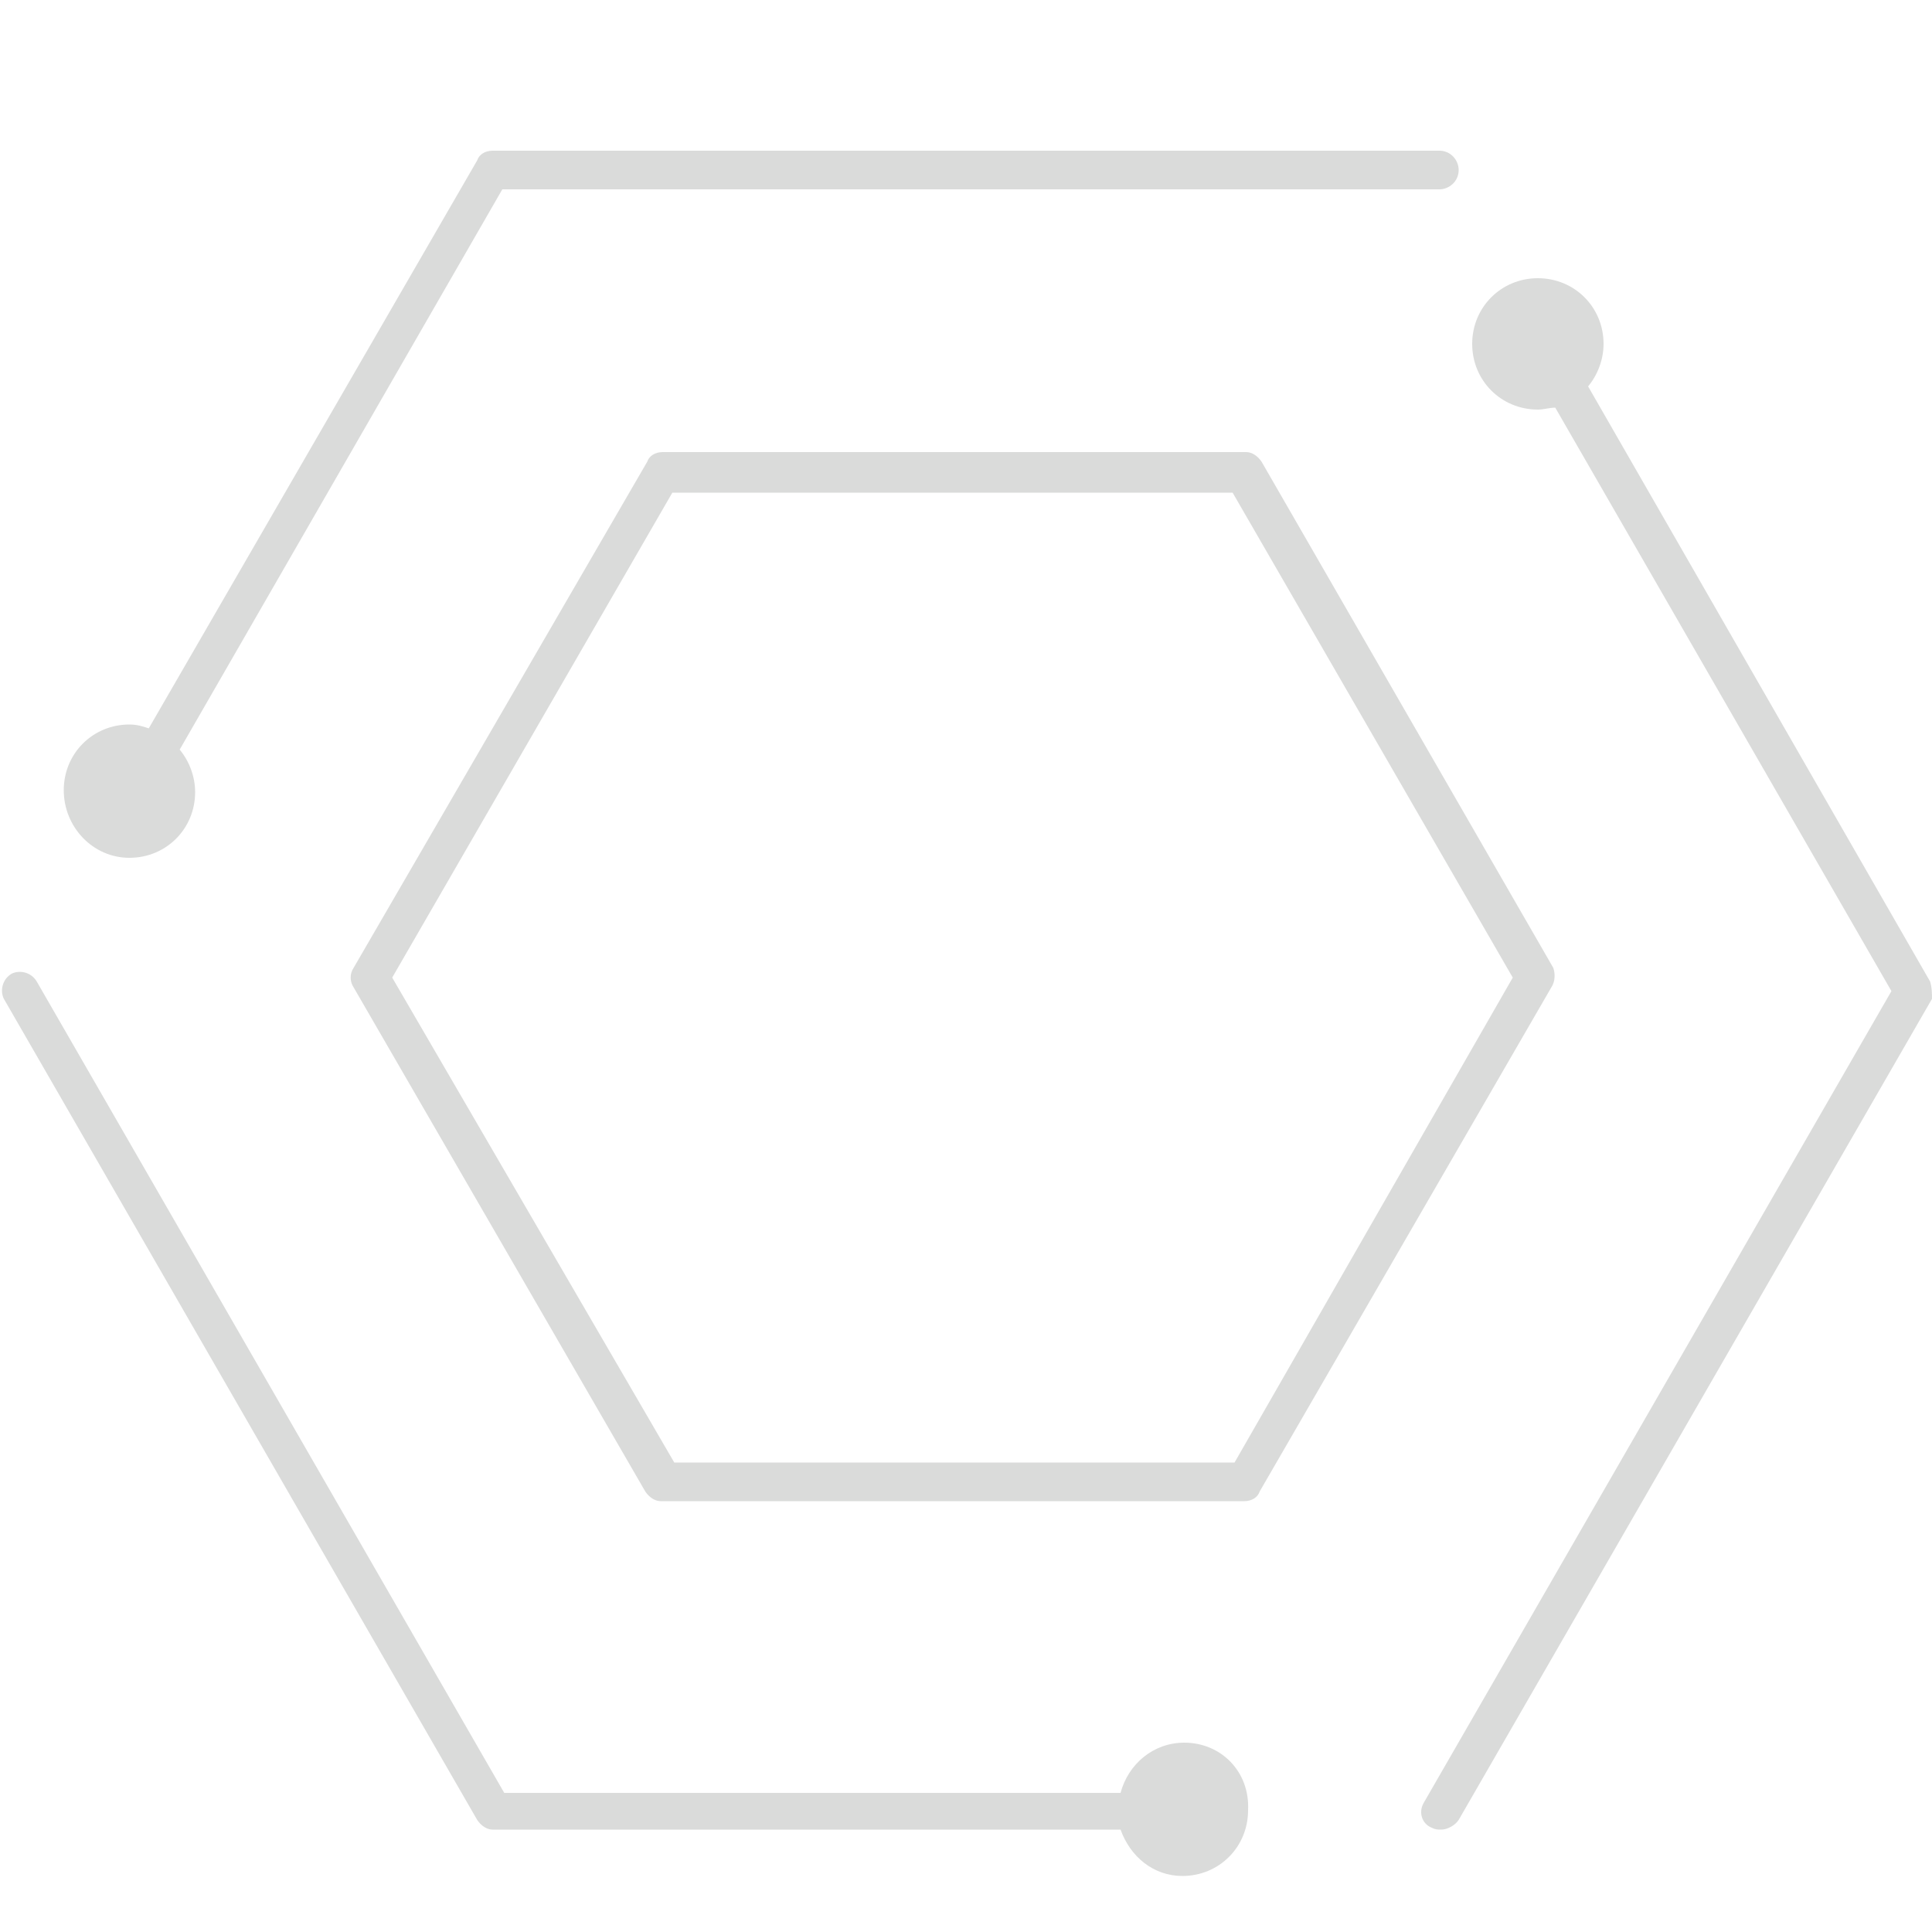 <?xml version="1.0" encoding="utf-8"?>
<!-- Generator: Adobe Illustrator 23.0.1, SVG Export Plug-In . SVG Version: 6.00 Build 0)  -->
<svg version="1.1" id="Слой_1" xmlns="http://www.w3.org/2000/svg" xmlns:xlink="http://www.w3.org/1999/xlink" x="0px" y="0px"
	 viewBox="0 0 100 100" style="enable-background:new 0 0 100 100;" xml:space="preserve">
<style type="text/css">
	.st0{fill:#DADBDA;}
</style>
<g>
	<path class="st0" d="M99.9,50.8L82.2,20c0.5-0.6,0.8-1.4,0.8-2.2c0-1.9-1.5-3.4-3.4-3.4c-1.9,0-3.4,1.5-3.4,3.4
		c0,1.9,1.5,3.4,3.4,3.4c0.3,0,0.6-0.1,0.9-0.1l17.4,30.2l-24.2,42c-0.3,0.5-0.1,1.1,0.4,1.3c0.2,0.1,0.3,0.1,0.5,0.1
		c0.3,0,0.7-0.2,0.9-0.5l24.5-42.5C100,51.5,100,51.1,99.9,50.8z"/>
	<path class="st0" d="M80.4,50.1L65.3,23.9c-0.2-0.3-0.5-0.5-0.8-0.5H34.3c-0.4,0-0.7,0.2-0.8,0.5L18.3,50.1c-0.2,0.3-0.2,0.7,0,1
		l15.1,26.1c0.2,0.3,0.5,0.5,0.8,0.5h30.2c0.4,0,0.7-0.2,0.8-0.5l15.1-26.1C80.5,50.8,80.5,50.4,80.4,50.1z M63.9,75.7h-29
		L20.3,50.6l14.5-25.1h29l14.5,25.1L63.9,75.7z"/>
	<path class="st0" d="M61.3,90.2c-1.6,0-2.9,1.1-3.3,2.6H26.1l-24.2-42c-0.3-0.5-0.9-0.6-1.3-0.4c-0.5,0.3-0.6,0.9-0.4,1.3
		l24.5,42.5c0.2,0.3,0.5,0.5,0.8,0.5H58c0.5,1.4,1.7,2.4,3.2,2.4c1.9,0,3.4-1.5,3.4-3.4C64.7,91.7,63.2,90.2,61.3,90.2z"/>
	<path class="st0" d="M6.7,44.4c1.9,0,3.4-1.5,3.4-3.4c0-0.8-0.3-1.6-0.8-2.2l16.7-29h48.5c0.5,0,1-0.4,1-1c0-0.5-0.4-1-1-1h-49
		c-0.4,0-0.7,0.2-0.8,0.5l-17,29.4c-0.3-0.1-0.6-0.2-1-0.2c-1.9,0-3.4,1.5-3.4,3.4S4.8,44.4,6.7,44.4z"/>
</g>
</svg>
